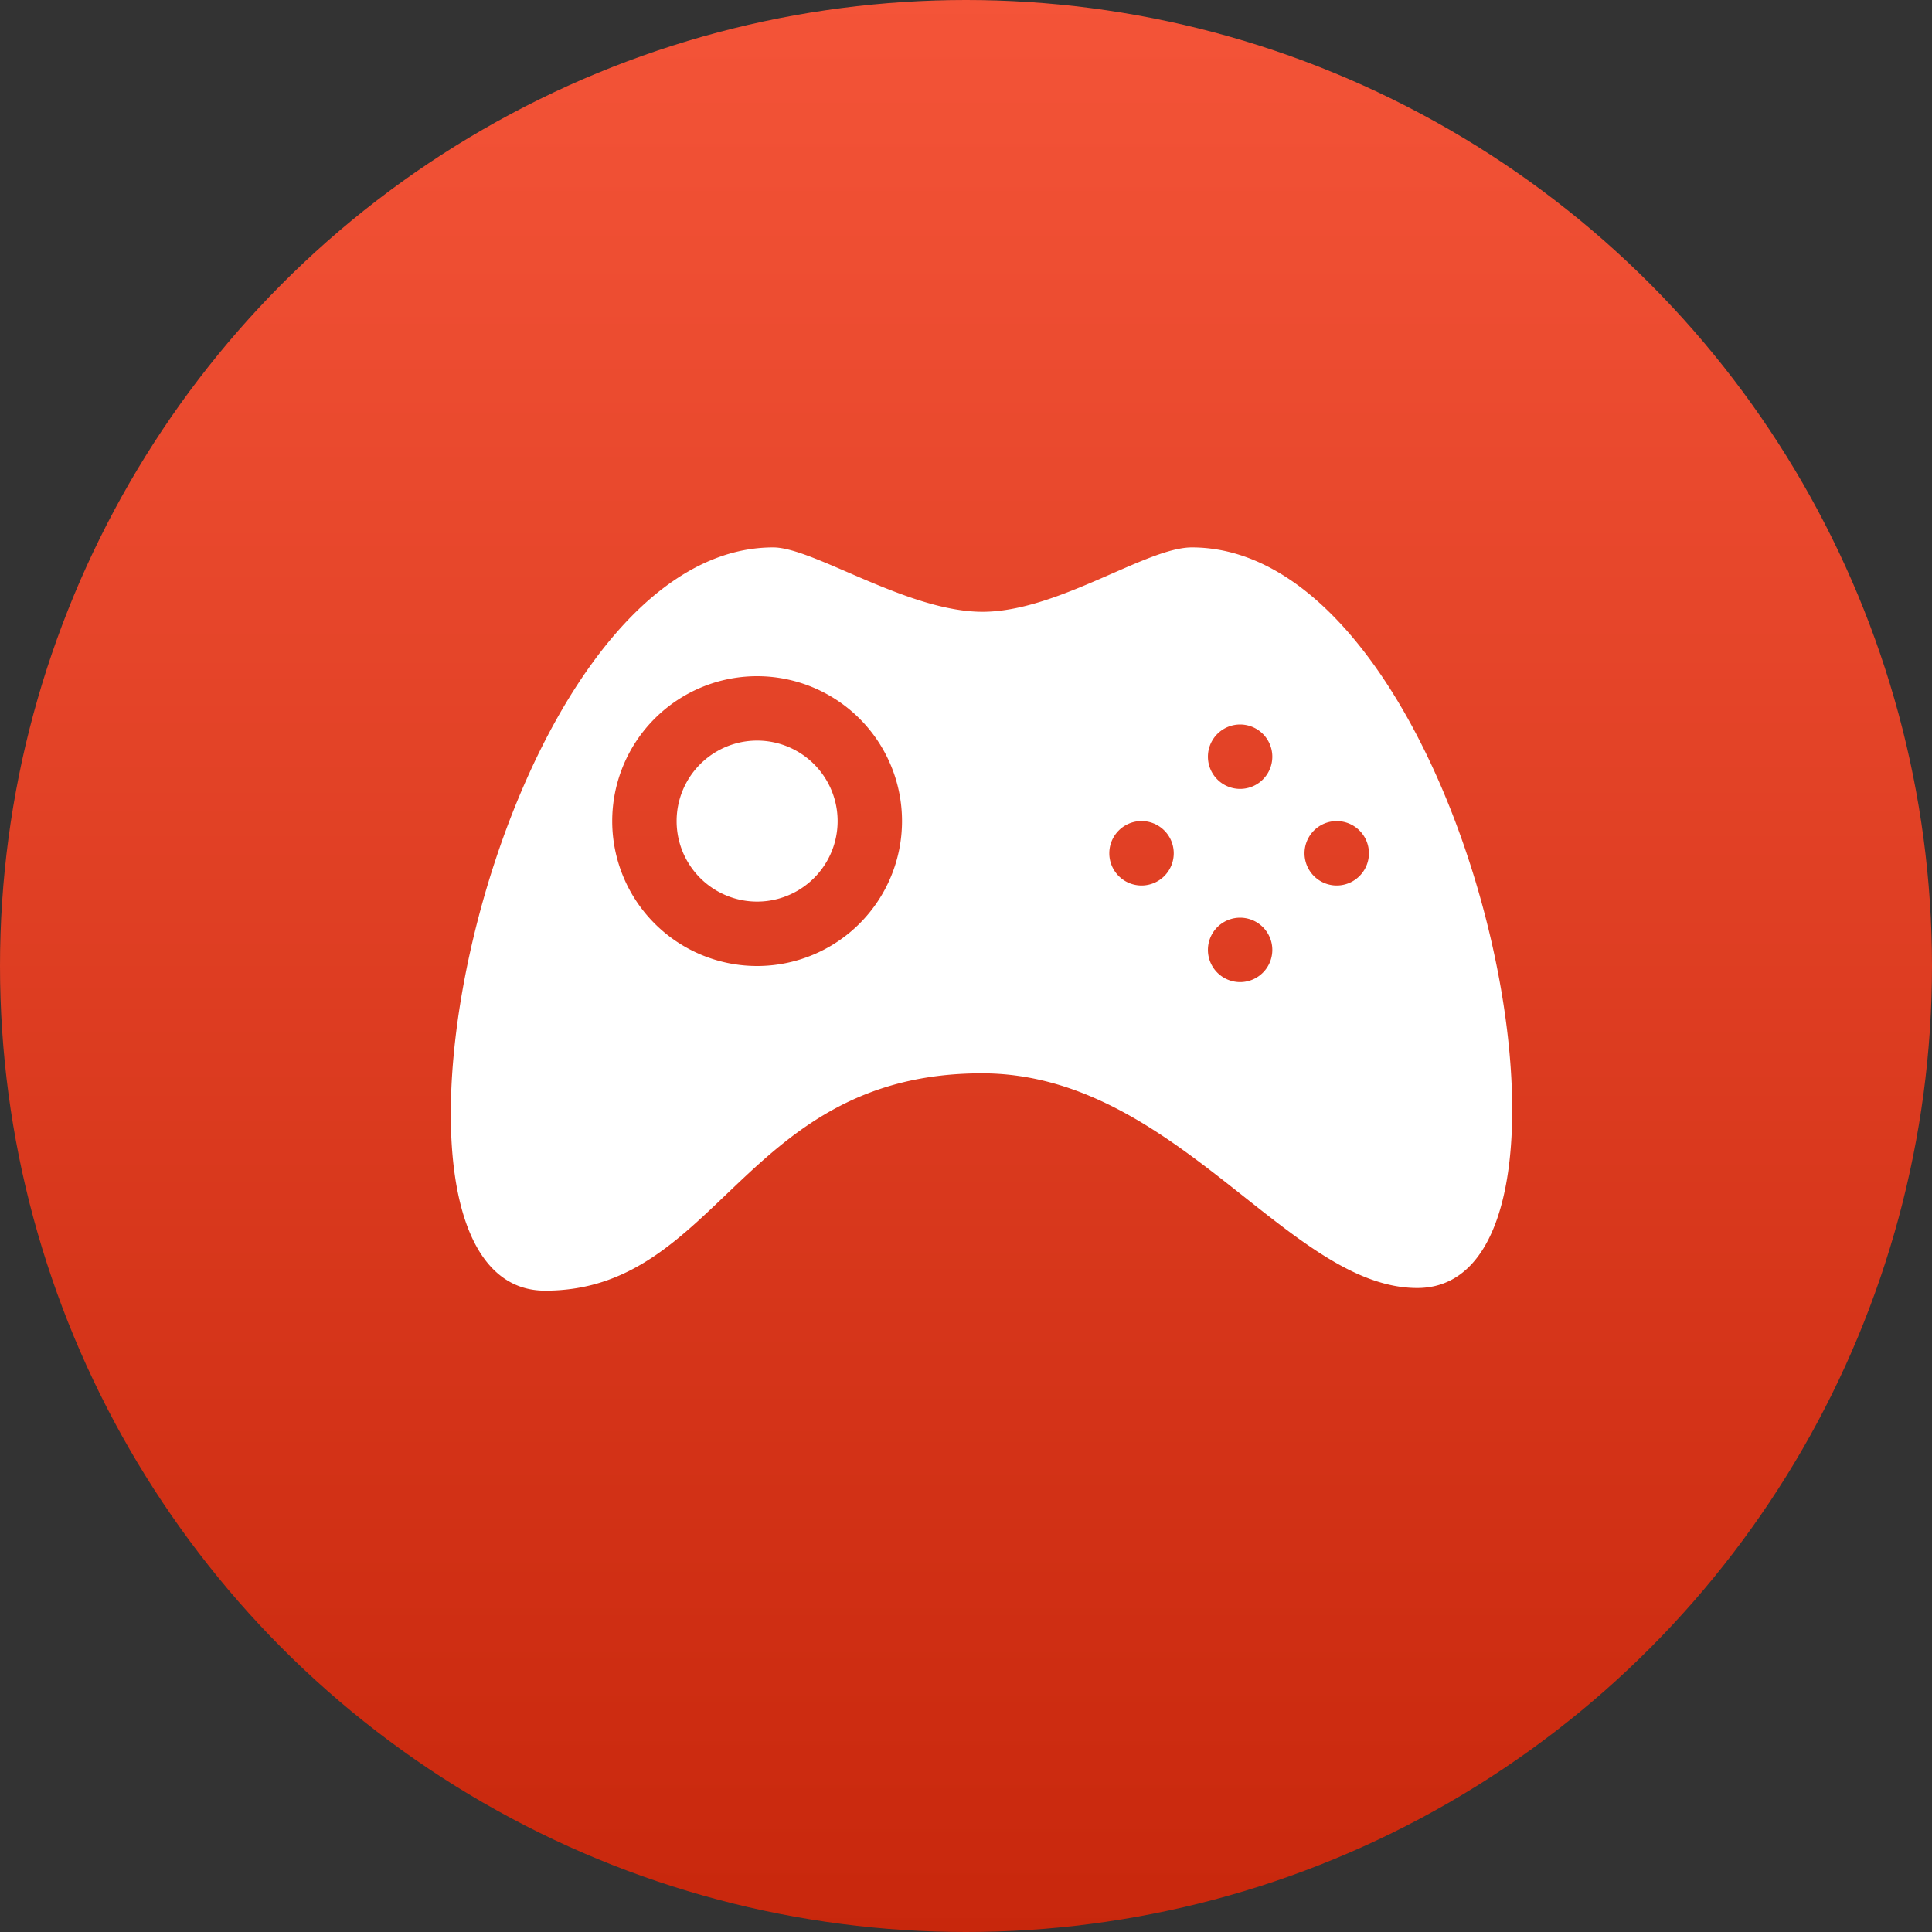 <svg xmlns="http://www.w3.org/2000/svg" width="60" height="60" viewBox="0 0 60 60">
    <rect x="0" y="0" width="60" height="60" fill="#333333" stroke="none"/>
    <defs>
        <linearGradient id="a" x1="50%" x2="50%" y1="100%" y2="0%">
            <stop offset="0%" stop-color="#C8270C"/>
            <stop offset="100%" stop-color="#F45438"/>
        </linearGradient>
    </defs>
    <g fill="none" fill-rule="evenodd">
        <circle cx="30" cy="30" r="30" fill="url(#a)"/>
        <path fill="#FFF" d="M23.513 23a2.5 2.5 0 1 0 0 5 2.5 2.5 0 0 0 0-5m18 4.5a1 1 0 1 1 0-2 1 1 0 0 1 0 2m-3-3a1 1 0 1 1 0-2 1 1 0 0 1 0 2m0 6a1 1 0 1 1 0-2 1 1 0 0 1 0 2m-3.062-3a1 1 0 1 1 0-2.001 1 1 0 0 1 0 2.001M23.513 30a4.5 4.5 0 1 1 0-9 4.5 4.5 0 0 1 0 9m13.5-13c-1.417 0-4.167 2-6.5 2s-5.25-2-6.5-2c-8.583 0-13.5 23.083-7.083 23.083 5.416 0 6.146-6.75 13.562-6.75 6 0 9.521 6.667 13.521 6.667 6.417 0 1.583-23-7-23"/>
    </g>
</svg>
